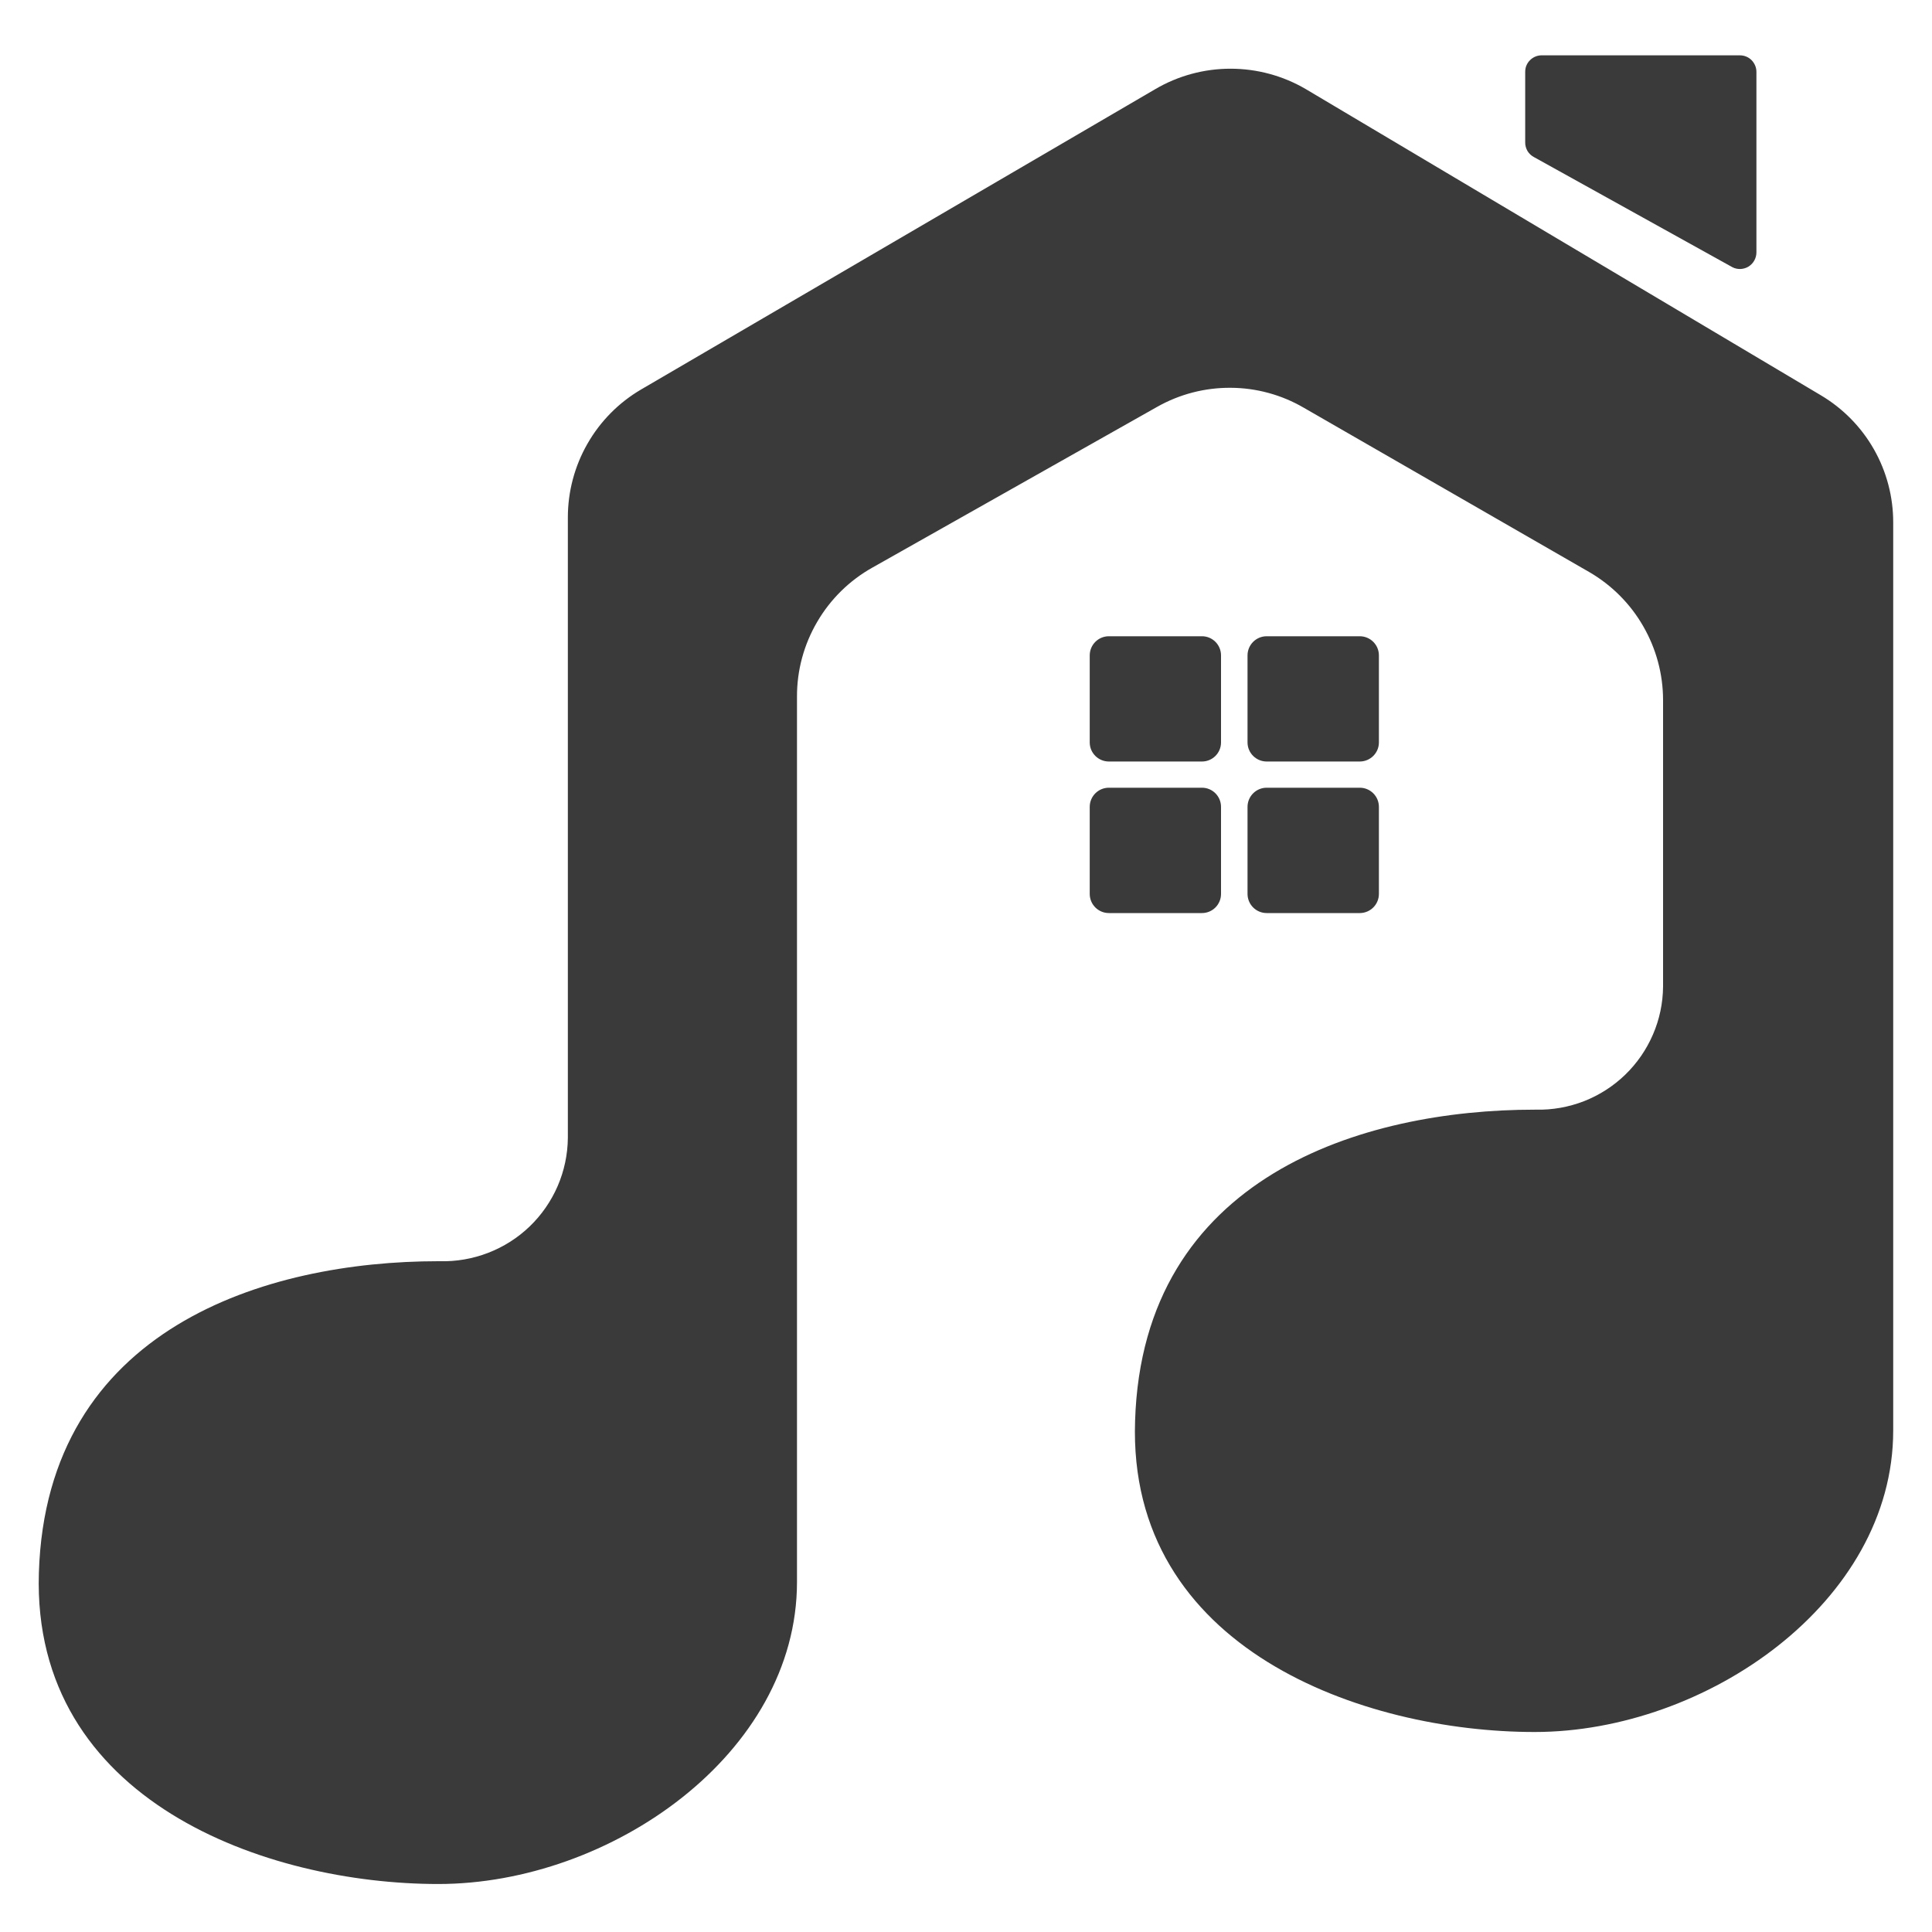 <svg width="25" height="25" viewBox="0 0 25 25" fill="none" xmlns="http://www.w3.org/2000/svg">
<path d="M16.869 5.275L20.564 7.402C20.854 7.57 21.096 7.812 21.263 8.103C21.431 8.394 21.52 8.724 21.52 9.06V12.768C21.518 12.981 21.474 13.191 21.389 13.387C21.305 13.582 21.183 13.759 21.03 13.907C20.877 14.055 20.696 14.171 20.498 14.249C20.299 14.326 20.088 14.364 19.875 14.359H19.858C17.64 14.359 14.787 15.217 14.688 18.385C14.587 21.34 17.64 22.412 19.858 22.412C22.076 22.412 24.498 20.733 24.498 18.511V6.764C24.499 6.431 24.413 6.104 24.249 5.815C24.085 5.526 23.848 5.285 23.562 5.115L16.897 1.153C16.602 0.98 16.265 0.889 15.923 0.889C15.581 0.889 15.245 0.98 14.95 1.153L8.294 5.041C8.006 5.21 7.767 5.452 7.601 5.743C7.435 6.033 7.348 6.362 7.348 6.696V14.725C7.346 14.939 7.301 15.151 7.216 15.348C7.131 15.544 7.008 15.722 6.853 15.871C6.699 16.019 6.516 16.135 6.316 16.212C6.116 16.289 5.903 16.326 5.689 16.32H5.672C3.447 16.32 0.601 17.181 0.503 20.353C0.411 23.307 3.447 24.379 5.672 24.379C7.897 24.379 10.313 22.697 10.313 20.471V9.013C10.312 8.673 10.403 8.339 10.575 8.046C10.746 7.753 10.993 7.51 11.29 7.344L14.973 5.265C15.263 5.101 15.59 5.016 15.923 5.018C16.255 5.019 16.582 5.108 16.869 5.275V5.275Z" fill="#3A3A3A"/>
<path d="M22.728 3.267V0.93C22.728 0.873 22.705 0.819 22.665 0.778C22.625 0.738 22.571 0.716 22.514 0.716H19.953C19.925 0.715 19.896 0.721 19.87 0.731C19.844 0.742 19.82 0.757 19.8 0.777C19.779 0.797 19.763 0.821 19.752 0.847C19.741 0.873 19.736 0.901 19.736 0.93V1.842C19.735 1.881 19.746 1.919 19.765 1.953C19.785 1.986 19.814 2.014 19.848 2.032L22.416 3.457C22.448 3.474 22.485 3.482 22.521 3.481C22.558 3.479 22.594 3.469 22.625 3.45C22.657 3.43 22.682 3.404 22.7 3.372C22.718 3.34 22.728 3.303 22.728 3.267V3.267Z" fill="#3A3A3A"/>
<path d="M15.553 8.233H14.349C14.212 8.233 14.101 8.344 14.101 8.481V9.607C14.101 9.743 14.212 9.854 14.349 9.854H15.553C15.69 9.854 15.8 9.743 15.8 9.607V8.481C15.8 8.344 15.69 8.233 15.553 8.233Z" fill="#3A3A3A"/>
<path d="M17.595 8.233H16.391C16.254 8.233 16.143 8.344 16.143 8.481V9.607C16.143 9.743 16.254 9.854 16.391 9.854H17.595C17.732 9.854 17.843 9.743 17.843 9.607V8.481C17.843 8.344 17.732 8.233 17.595 8.233Z" fill="#3A3A3A"/>
<path d="M15.553 10.193H14.349C14.212 10.193 14.101 10.304 14.101 10.441V11.567C14.101 11.704 14.212 11.815 14.349 11.815H15.553C15.69 11.815 15.8 11.704 15.8 11.567V10.441C15.8 10.304 15.69 10.193 15.553 10.193Z" fill="#3A3A3A"/>
<path d="M17.595 10.193H16.391C16.254 10.193 16.143 10.304 16.143 10.441V11.567C16.143 11.704 16.254 11.815 16.391 11.815H17.595C17.732 11.815 17.843 11.704 17.843 11.567V10.441C17.843 10.304 17.732 10.193 17.595 10.193Z" fill="#3A3A3A"/>
</svg>
